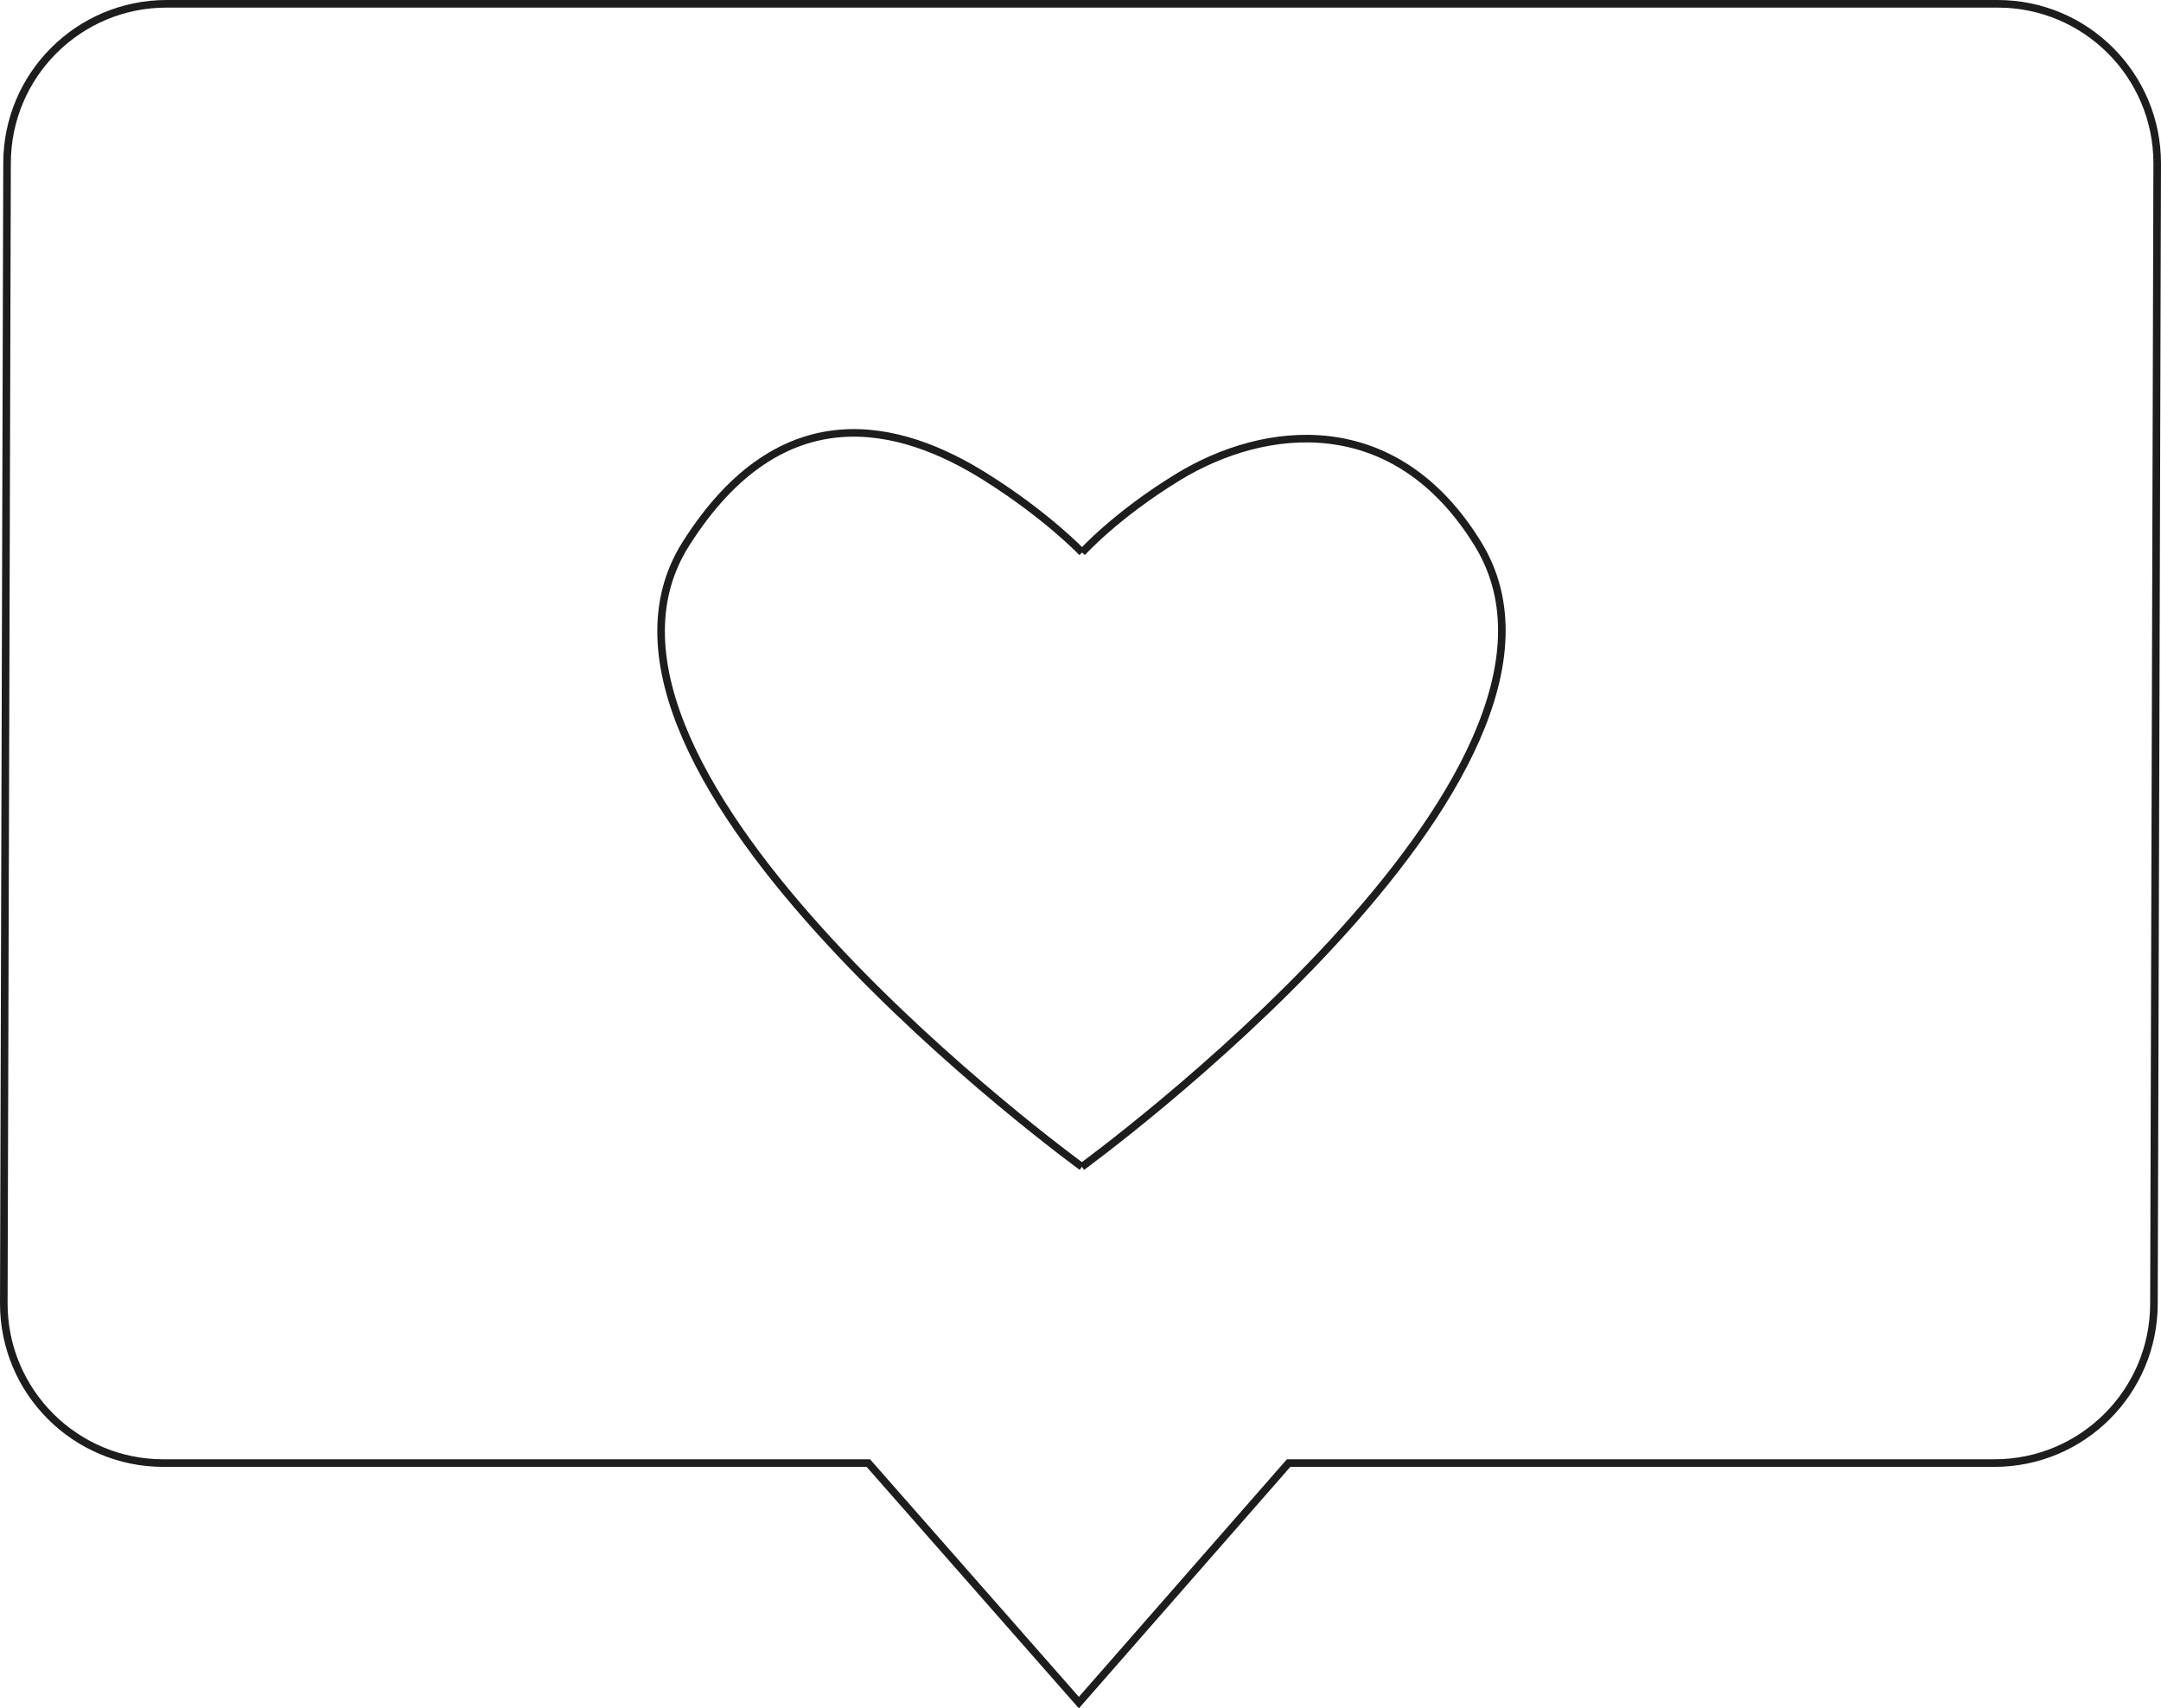 <?xml version="1.0" encoding="iso-8859-1"?>
<!-- Generator: Adobe Illustrator 23.0.4, SVG Export Plug-In . SVG Version: 6.00 Build 0)  -->
<svg version="1.1" xmlns="http://www.w3.org/2000/svg" xmlns:xlink="http://www.w3.org/1999/xlink" x="0px" y="0px"
	 viewBox="0 0 113.727 89.908" style="enable-background:new 0 0 113.727 89.908;" xml:space="preserve">
<g id="fig-22">
	<g>
		<g>
			<path style="fill:none;stroke:#1D1E1C;stroke-width:0.399;" d="M56.949,29.077c0,0-1.823-1.929-5.083-3.977
				c-4.481-2.815-10.721-4.457-15.771,3.522c-7.648,12.083,20.842,32.785,20.842,32.785"/>
			<path style="fill:none;stroke:#1D1E1C;stroke-width:0.399;" d="M56.936,61.407"/>
			<path style="fill:none;stroke:#1D1E1C;stroke-width:0.399;" d="M56.936,31.762"/>
		</g>
		<g>
			<path style="fill:none;stroke:#1D1E1C;stroke-width:0.399;" d="M56.949,29.077c0,0,1.771-1.971,5.057-3.977
				c4.524-2.761,11.387-3.602,15.771,3.522c7.494,12.178-20.842,32.785-20.842,32.785"/>
			<path style="fill:none;stroke:#1D1E1C;stroke-width:0.399;" d="M56.936,61.407"/>
			<path style="fill:none;stroke:#1D1E1C;stroke-width:0.399;" d="M56.936,31.762"/>
		</g>
	</g>
	<path style="fill:none;stroke:#1D1E1C;stroke-width:0.399;" d="M104.959,77H67.816L56.778,89.606L45.698,77H8.596
		C3.959,77,0.2,73.24,0.2,68.603L0.371,8.596C0.371,3.959,4.13,0.2,8.768,0.2h96.363c4.637,0,8.396,3.759,8.396,8.396l-0.171,60.007
		C113.356,73.24,109.596,77,104.959,77z"/>
</g>
<g id="Layer_1">
</g>
</svg>
